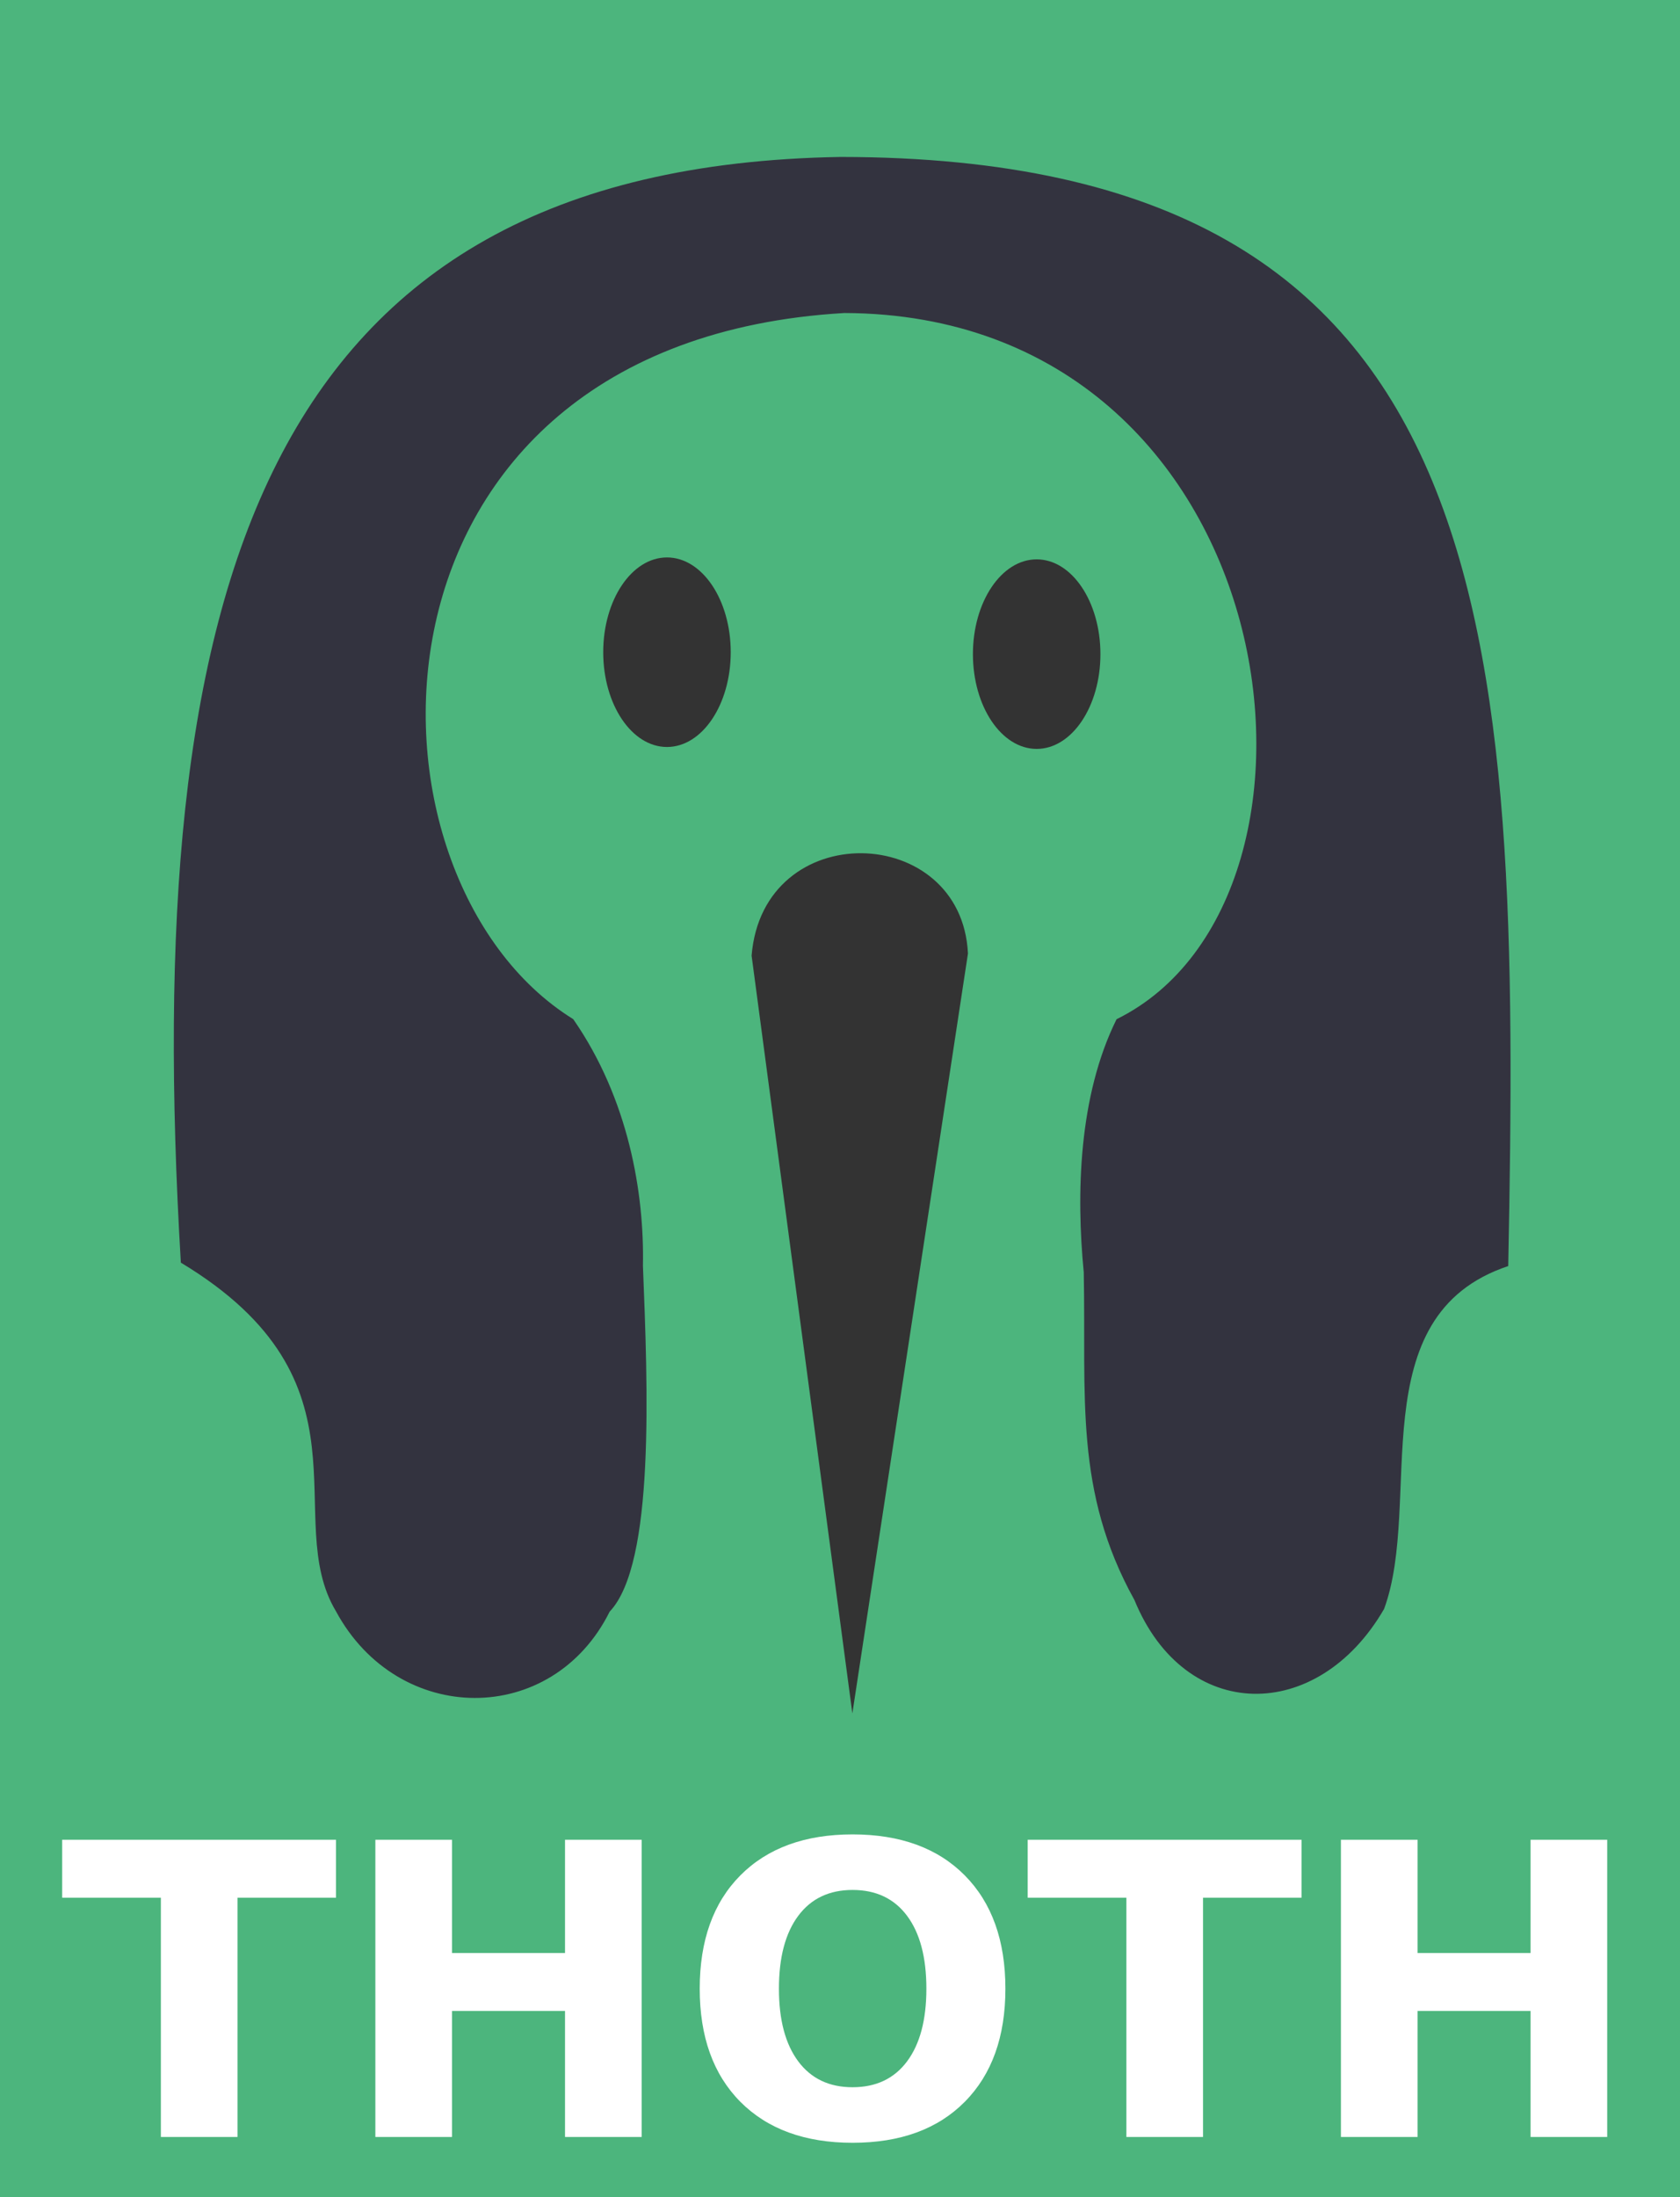 <?xml version="1.0" encoding="UTF-8" standalone="no"?>
<svg
   xmlns:dc="http://purl.org/dc/elements/1.1/"
   xmlns:cc="http://creativecommons.org/ns#"
   xmlns:rdf="http://www.w3.org/1999/02/22-rdf-syntax-ns#"
   xmlns:svg="http://www.w3.org/2000/svg"
   xmlns="http://www.w3.org/2000/svg"
   xmlns:sodipodi="http://sodipodi.sourceforge.net/DTD/sodipodi-0.dtd"
   xmlns:inkscape="http://www.inkscape.org/namespaces/inkscape"
   sodipodi:docname="thoth.svg"
   inkscape:version="1.0 (5b275a35d9, 2020-05-03)"
   id="svg72"
   version="1.1"
   viewBox="0 0 196.321 256.646"
   height="970"
   width="742">
  <defs
     id="defs66">
    <rect
       id="rect2871"
       height="52.229"
       width="144.087"
       y="218.297"
       x="-61.539" />
  </defs>
  <sodipodi:namedview
     units="px"
     inkscape:window-maximized="1"
     inkscape:window-y="24"
     inkscape:window-x="61"
     inkscape:window-height="1056"
     inkscape:window-width="1859"
     showgrid="false"
     inkscape:document-rotation="0"
     inkscape:current-layer="layer1"
     inkscape:document-units="mm"
     inkscape:cy="584.99328"
     inkscape:cx="357.53063"
     inkscape:zoom="0.45"
     inkscape:pageshadow="2"
     inkscape:pageopacity="0.0"
     borderopacity="1.0"
     bordercolor="#666666"
     pagecolor="#ffffff"
     id="base" />
  <g
     id="layer1"
     inkscape:groupmode="layer"
     inkscape:label="Layer 1">
    <rect
       y="0"
       x="0"
       height="256.818"
       width="196.349"
       id="rect116"
       style="fill:#4cb57d;fill-opacity:1;fill-rule:evenodd;stroke-width:0.265" />
    <g
       transform="matrix(1.179,0,0,1.179,-27.241,-34.535)"
       id="g2890">
      <path
         style="fill:#33333f;fill-opacity:1;stroke:none;stroke-width:0.265px;stroke-linecap:butt;stroke-linejoin:miter;stroke-opacity:1"
         d="m 83.533,188.963 c -5.689,11.446 -20.967,11.373 -27.128,-0.034 -5.53,-9.217 4.264,-22.724 -15.374,-34.54 -3.951,-66.352 7.661,-108.595 65.401,-109.548 65.769,0.056 67.426,46.331 66.163,109.886 -14.769,4.921 -8.392,23.326 -12.304,33.971 -6.579,11.363 -19.739,11.345 -24.747,-0.888 -6.006,-10.827 -4.773,-20.174 -5.022,-32.471 -0.753,-7.743 -0.526,-17.447 3.253,-25.068 24.493,-12.062 17.106,-69.79 -26.969,-69.968 -49.66,2.891 -49.527,55.95 -26.885,69.961 5.488,7.898 7.056,17.266 6.909,24.428 0.473,11.947 1.209,29.527 -3.295,34.27 z"
         id="path2848"
         sodipodi:nodetypes="cccccccccccccc" />
      <ellipse
         style="fill:#333333;fill-opacity:1;stroke-width:0.265"
         id="path2850"
         cx="89.213"
         cy="93.91"
         rx="6.319"
         ry="9.39" />
      <ellipse
         ry="9.39"
         rx="6.319"
         cy="94.1"
         cx="125.856"
         id="path2850-3"
         style="fill:#333333;fill-opacity:1;stroke-width:0.265" />
      <path
         style="fill:#333333;fill-opacity:1;stroke:none;stroke-width:0.273px;stroke-linecap:butt;stroke-linejoin:miter;stroke-opacity:1"
         d="m 97.601,123.973 9.987,75.076 11.457,-75.287 c -0.621,-12.983 -20.321,-13.582 -21.444,0.211 z"
         id="path2867"
         sodipodi:nodetypes="cccc" />
    </g>
    <g
       style="font-style:normal;font-variant:normal;font-weight:bold;font-stretch:normal;font-size:10.583px;line-height:1.25;font-family:sans-serif;-inkscape-font-specification:'sans-serif Bold';white-space:pre;shape-inside:url(#rect2871);fill:#ffffff;fill-opacity:1;stroke:none"
       id="text2869"
       transform="matrix(4.5,0,0,4.5,283.957,-774.851)"
       aria-label="THOTH">
      <path
         id="path2875"
         style="font-style:normal;font-variant:normal;font-weight:bold;font-stretch:normal;font-family:sans-serif;-inkscape-font-specification:'sans-serif Bold';fill:#ffffff;fill-opacity:1"
         d="m -61.487,219.945 h 7.111 v 1.504 h -2.558 v 6.211 h -1.99 v -6.211 h -2.563 z" />
      <path
         id="path2877"
         style="font-style:normal;font-variant:normal;font-weight:bold;font-stretch:normal;font-family:sans-serif;-inkscape-font-specification:'sans-serif Bold';fill:#ffffff;fill-opacity:1"
         d="m -53.354,219.945 h 1.99 v 2.94 h 2.935 v -2.94 h 1.99 v 7.715 h -1.99 v -3.271 h -2.935 v 3.271 h -1.99 z" />
      <path
         id="path2879"
         style="font-style:normal;font-variant:normal;font-weight:bold;font-stretch:normal;font-family:sans-serif;-inkscape-font-specification:'sans-serif Bold';fill:#ffffff;fill-opacity:1"
         d="m -40.962,221.248 q -0.91,0 -1.411,0.672 -0.501,0.672 -0.501,1.891 0,1.214 0.501,1.886 0.501,0.672 1.411,0.672 0.915,0 1.416,-0.672 0.501,-0.672 0.501,-1.886 0,-1.22 -0.501,-1.891 -0.501,-0.672 -1.416,-0.672 z m 0,-1.442 q 1.86,0 2.915,1.065 1.054,1.065 1.054,2.94 0,1.871 -1.054,2.935 -1.054,1.065 -2.915,1.065 -1.855,0 -2.915,-1.065 -1.054,-1.065 -1.054,-2.935 0,-1.876 1.054,-2.94 1.059,-1.065 2.915,-1.065 z" />
      <path
         id="path2881"
         style="font-style:normal;font-variant:normal;font-weight:bold;font-stretch:normal;font-family:sans-serif;-inkscape-font-specification:'sans-serif Bold';fill:#ffffff;fill-opacity:1"
         d="m -36.414,219.945 h 7.111 v 1.504 h -2.558 v 6.211 h -1.99 v -6.211 h -2.563 z" />
      <path
         id="path2883"
         style="font-style:normal;font-variant:normal;font-weight:bold;font-stretch:normal;font-family:sans-serif;-inkscape-font-specification:'sans-serif Bold';fill:#ffffff;fill-opacity:1"
         d="m -28.28,219.945 h 1.99 v 2.94 h 2.935 v -2.94 h 1.99 v 7.715 h -1.99 v -3.271 h -2.935 v 3.271 h -1.99 z" />
    </g>
  </g>
</svg>
